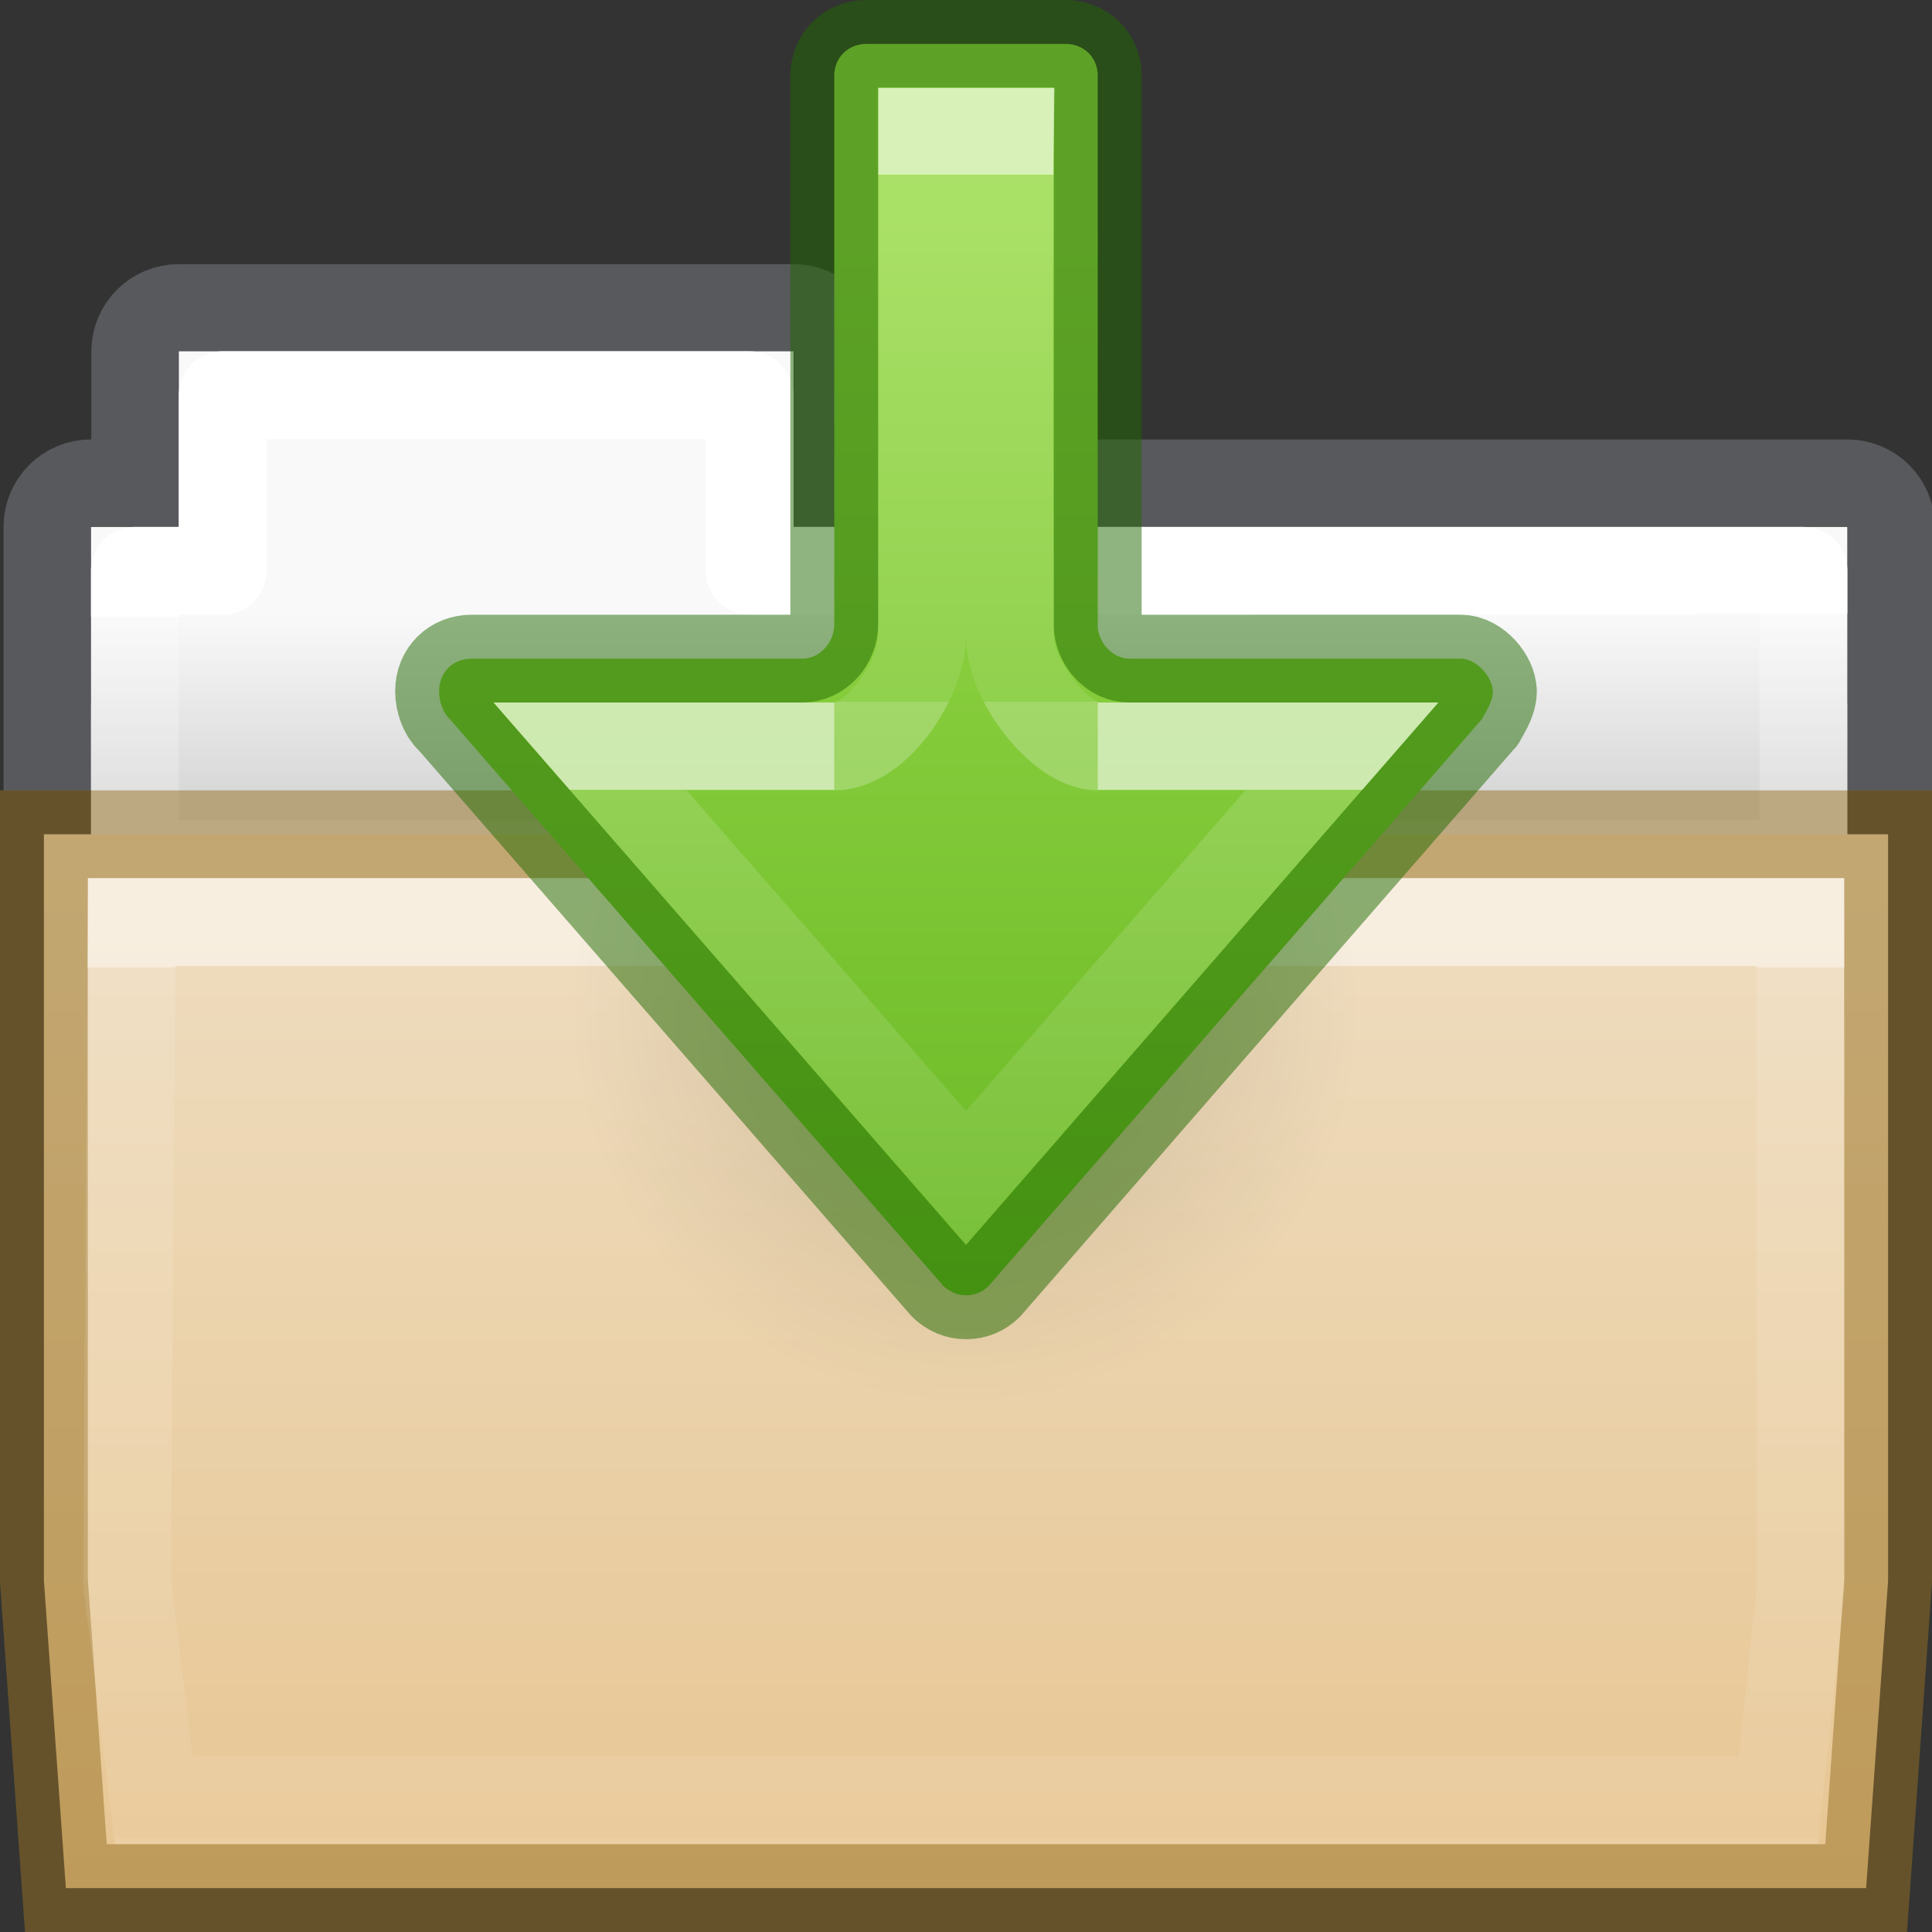 <?xml version="1.0" encoding="UTF-8" standalone="no"?>
<svg
   height="22"
   id="svg11300"
   style="display:inline;enable-background:new"
   version="1.0"
   viewBox="0 0 22 22"
   width="22"
   sodipodi:docname="document-save-as.svg"
   inkscape:version="1.2.2 (b0a8486541, 2022-12-01)"
   xmlns:inkscape="http://www.inkscape.org/namespaces/inkscape"
   xmlns:sodipodi="http://sodipodi.sourceforge.net/DTD/sodipodi-0.dtd"
   xmlns:xlink="http://www.w3.org/1999/xlink"
   xmlns="http://www.w3.org/2000/svg"
   xmlns:svg="http://www.w3.org/2000/svg"
   xmlns:rdf="http://www.w3.org/1999/02/22-rdf-syntax-ns#"
   xmlns:cc="http://creativecommons.org/ns#"
   xmlns:dc="http://purl.org/dc/elements/1.1/">
  <rect x="0" y="0" width="22" height="22" fill="#333333" stroke="none"/>
  <sodipodi:namedview
     id="namedview9180"
     pagecolor="#ffffff"
     bordercolor="#000000"
     borderopacity="0.25"
     inkscape:showpageshadow="2"
     inkscape:pageopacity="0.0"
     inkscape:pagecheckerboard="0"
     inkscape:deskcolor="#d1d1d1"
     showgrid="false"
     inkscape:zoom="17.708333"
     inkscape:cx="9.9952941"
     inkscape:cy="11.124706"
     inkscape:window-width="1920"
     inkscape:window-height="1029"
     inkscape:window-x="0"
     inkscape:window-y="0"
     inkscape:window-maximized="1"
     inkscape:current-layer="svg11300" />
  <title
     id="title4162">elementary Icon Template</title>
  <defs
     id="defs3">
    <linearGradient
       id="linearGradient4712">
      <stop
         id="stop4708"
         offset="0"
         style="stop-color:#000000;stop-opacity:1;" />
      <stop
         id="stop4710"
         offset="1"
         style="stop-color:#000000;stop-opacity:0;" />
    </linearGradient>
    <linearGradient
       id="34542">
      <stop
         id="stop3456-4-9-38-1-8"
         offset="0"
         style="stop-color:#ffffff;stop-opacity:1" />
      <stop
         id="stop3458-39-80-3-5-5"
         offset="0.003"
         style="stop-color:#ffffff;stop-opacity:0.235" />
      <stop
         id="stop3460-7-0-2-4-2"
         offset="0.99"
         style="stop-color:#ffffff;stop-opacity:0.157" />
      <stop
         id="stop3462-0-9-8-7-2"
         offset="1"
         style="stop-color:#ffffff;stop-opacity:0.392" />
    </linearGradient>
    <linearGradient
       id="46464">
      <stop
         id="stop4648-8-0-3-6"
         offset="0"
         style="stop-color:#f9f9f9;stop-opacity:1" />
      <stop
         id="stop4650-1-7-3-4"
         offset="1"
         style="stop-color:#d8d8d8;stop-opacity:1" />
    </linearGradient>
    <linearGradient
       gradientTransform="matrix(0.628,0,0,0.725,1.973,4.627)"
       gradientUnits="userSpaceOnUse"
       xlink:href="#34542"
       id="linearGradient4440-9"
       x1="27.129"
       x2="27.129"
       y1="8.795"
       y2="22.597" />
    <linearGradient
       gradientTransform="matrix(0.491,0,0,0.49,-25.706,0.287)"
       gradientUnits="userSpaceOnUse"
       xlink:href="#46464"
       id="linearGradient4414-2"
       x1="62.543"
       x2="62.543"
       y1="13.704"
       y2="17.787" />
    <linearGradient
       id="linearGradient4632-0-6-4-4-4">
      <stop
         id="stop4634-4-4-7-4"
         style="stop-color:#efdfc4;stop-opacity:1"
         offset="0" />
      <stop
         id="stop4636-3-1-5-9"
         style="stop-color:#e7c591;stop-opacity:1"
         offset="1" />
    </linearGradient>
    <linearGradient
       y2="110.263"
       x2="51.622"
       y1="84.425"
       x1="51.622"
       gradientTransform="matrix(0.504,0,0,0.493,-17.682,-32.483)"
       gradientUnits="userSpaceOnUse"
       id="linearGradient964"
       xlink:href="#linearGradient4632-0-6-4-4-4" />
    <linearGradient
       xlink:href="#linearGradient1140"
       id="linearGradient1086"
       gradientUnits="userSpaceOnUse"
       gradientTransform="matrix(1.321,0,0,1.268,-77.73,-5.326)"
       x1="69.753"
       y1="9.721"
       x2="69.772"
       y2="20.09" />
    <linearGradient
       id="linearGradient1140">
      <stop
         id="stop1132"
         style="stop-color:#ffffff;stop-opacity:1"
         offset="0" />
      <stop
         id="stop1134"
         style="stop-color:#ffffff;stop-opacity:0.235"
         offset="0" />
      <stop
         id="stop1136"
         style="stop-color:#ffffff;stop-opacity:0.157"
         offset="1" />
      <stop
         id="stop1138"
         style="stop-color:#ffffff;stop-opacity:0.392"
         offset="1" />
    </linearGradient>
    <radialGradient
       gradientTransform="matrix(-0.288,0,0,-0.288,18.144,21.977)"
       gradientUnits="userSpaceOnUse"
       xlink:href="#linearGradient4712"
       id="radialGradient4132"
       fy="36.421"
       fx="24.837"
       r="15.645"
       cy="36.421"
       cx="24.837" />
    <linearGradient
       xlink:href="#linearGradient1046"
       id="linearGradient1556"
       gradientUnits="userSpaceOnUse"
       gradientTransform="matrix(1,0,0,-1,28.777,43.245)"
       x1="-17.674"
       y1="40.745"
       x2="-17.674"
       y2="27.995" />
    <linearGradient
       id="linearGradient1046">
      <stop
         id="stop1042"
         offset="0"
         style="stop-color:#9bdb4d;stop-opacity:1" />
      <stop
         id="stop1044"
         offset="1"
         style="stop-color:#68b723;stop-opacity:1" />
    </linearGradient>
    <linearGradient
       xlink:href="#linearGradient1356"
       id="linearGradient4081"
       gradientUnits="userSpaceOnUse"
       gradientTransform="matrix(0,-0.391,0.436,0,-12.519,19.011)"
       x1="25.631"
       y1="57.037"
       x2="12.286"
       y2="57.037" />
    <linearGradient
       id="linearGradient1356">
      <stop
         offset="0"
         style="stop-color:#ffffff;stop-opacity:1"
         id="stop1348" />
      <stop
         offset="0"
         style="stop-color:#ffffff;stop-opacity:0.235"
         id="stop1350" />
      <stop
         offset="1"
         style="stop-color:#ffffff;stop-opacity:0.157"
         id="stop1352" />
      <stop
         offset="1"
         style="stop-color:#ffffff;stop-opacity:0.392"
         id="stop1354" />
    </linearGradient>
    <linearGradient
       xlink:href="#linearGradient1597"
       id="linearGradient4079"
       gradientUnits="userSpaceOnUse"
       gradientTransform="matrix(0,-0.67,0.497,0,-15.865,26.526)"
       x1="36.618"
       y1="53.037"
       x2="27.66"
       y2="53.037" />
    <linearGradient
       id="linearGradient1597">
      <stop
         id="stop1589"
         style="stop-color:#ffffff;stop-opacity:1"
         offset="0" />
      <stop
         id="stop1591"
         style="stop-color:#ffffff;stop-opacity:0.24;"
         offset="0" />
      <stop
         id="stop1593"
         style="stop-color:#ffffff;stop-opacity:0.157"
         offset="1" />
      <stop
         id="stop1595"
         style="stop-color:#ffffff;stop-opacity:0.392"
         offset="1" />
    </linearGradient>
  </defs>
  <path
     style="color:#000000;display:inline;overflow:visible;visibility:visible;opacity:0.5;vector-effect:none;fill:none;fill-opacity:1;stroke:#7e8087;stroke-width:0.992;stroke-linecap:square;stroke-linejoin:miter;stroke-miterlimit:4;stroke-dasharray:none;stroke-dashoffset:0;stroke-opacity:1;marker:none;enable-background:accumulate"
     id="rect3186"
     d="m 2.036,3.504 c -0.277,0 -0.5,0.223 -0.5,0.5 v 1.496 h -0.5 c -0.277,0 -0.5,0.223 -0.5,0.5 v 2.507 h 21 v -2.507 c 0,-0.277 -0.223,-0.5 -0.5,-0.5 h -11.5 V 4.004 c 0,-0.277 -0.223,-0.5 -0.5,-0.5 z" />
  <path
     style="color:#000000;display:inline;overflow:visible;visibility:visible;fill:url(#linearGradient4414-2);fill-opacity:1;fill-rule:nonzero;stroke:none;stroke-width:1;marker:none;enable-background:accumulate"
     id="rect3409-5-2"
     d="m 2.036,4 v 2 h -1 v 4 h 20 v -4 h -12 v -2 z" />
  <path
     style="color:#000000;display:inline;overflow:visible;visibility:visible;opacity:1;vector-effect:none;fill:none;fill-opacity:1;stroke:url(#linearGradient1086);stroke-width:1;stroke-linecap:round;stroke-linejoin:round;stroke-miterlimit:4;stroke-dasharray:none;stroke-dashoffset:0;stroke-opacity:1;marker:none;enable-background:accumulate"
     id="rect3409-3"
     d="m 2.536,4.5 v 2 h -1 v 3.339 h 19 V 6.5 h -12 v -2 z" />
  <path
     style="color:#000000;font-style:normal;font-variant:normal;font-weight:normal;font-stretch:normal;font-size:medium;line-height:normal;font-family:sans-serif;text-indent:0;text-align:start;text-decoration:none;text-decoration-line:none;text-decoration-style:solid;text-decoration-color:#000000;letter-spacing:normal;word-spacing:normal;text-transform:none;writing-mode:lr-tb;direction:ltr;baseline-shift:baseline;text-anchor:start;white-space:normal;clip-rule:nonzero;display:inline;overflow:visible;visibility:visible;opacity:1;isolation:auto;mix-blend-mode:normal;color-interpolation:sRGB;color-interpolation-filters:linearRGB;solid-color:#000000;solid-opacity:1;vector-effect:none;fill:url(#linearGradient964);fill-opacity:1;fill-rule:nonzero;stroke:#987124;stroke-width:1;stroke-linecap:butt;stroke-linejoin:miter;stroke-miterlimit:4;stroke-dasharray:none;stroke-dashoffset:0;stroke-opacity:0.498;marker:none;color-rendering:auto;image-rendering:auto;shape-rendering:auto;text-rendering:auto;enable-background:accumulate"
     id="rect4198"
     d="m 0.5,9.5 v 0.5 8 l 0.25,3.5 h 20.5 L 21.5,18 V 9.5 Z" />
  <path
     style="color:#000000;display:inline;overflow:visible;visibility:visible;opacity:0.5;fill:none;stroke:url(#linearGradient4440-9);stroke-width:1;stroke-linecap:round;stroke-linejoin:miter;stroke-miterlimit:4;stroke-dasharray:none;stroke-dashoffset:0;stroke-opacity:1;marker:none;enable-background:accumulate"
     id="path3309-8"
     d="m 1.5,10.5 -0.054,7.505 0.304,2.495 h 18.5 l 0.259,-2.444 -0.009,-7.556 z" />
  <path
     d="m 6.5,11.501 a 4.5,4.5 0 1 1 9,0 4.5,4.5 0 0 1 -9,0 z"
     id="path3501-4"
     style="display:inline;overflow:visible;visibility:visible;opacity:0.141;fill:url(#radialGradient4132);fill-opacity:1;fill-rule:evenodd;stroke:none;stroke-width:1;marker:none" />
  <path
     id="path873-5-5-4"
     style="font-variation-settings:normal;fill:url(#linearGradient1556);fill-opacity:1;stroke:#206b00;stroke-width:1;stroke-linecap:round;stroke-linejoin:round;stroke-miterlimit:4;stroke-dasharray:none;stroke-dashoffset:0;stroke-opacity:0.5;stop-color:#000000"
     d="m 17,7.871 c 0,0.129 -0.101,0.265 -0.126,0.321 -0.005,0.005 -0.011,0.01 -0.016,0.016 l -5.603,6.438 c -0.067,0.066 -0.155,0.104 -0.255,0.104 -0.099,0 -0.184,-0.039 -0.255,-0.104 L 5.139,8.208 c -0.005,-0.005 -0.01,-0.011 -0.016,-0.016 -0.076,-0.07 -0.123,-0.204 -0.123,-0.321 0,-0.218 0.158,-0.371 0.371,-0.371 H 9.135 C 9.334,7.5 9.5,7.318 9.5,7.107 V 0.861 C 9.5,0.655 9.658,0.5 9.867,0.5 h 2.266 c 0.21,0 0.367,0.155 0.367,0.361 v 6.281 c 0.018,0.193 0.177,0.358 0.364,0.358 h 3.768 c 0.191,0 0.367,0.223 0.367,0.371 z" />
  <path
     d="m 9.5,8.5 h -2.78 l 4.28,4.91 4.28,-4.91 h -2.78"
     style="font-variation-settings:normal;opacity:0.6;vector-effect:none;fill:none;fill-opacity:1;stroke:url(#linearGradient4081);stroke-width:1;stroke-linecap:butt;stroke-linejoin:miter;stroke-miterlimit:4;stroke-dasharray:none;stroke-dashoffset:0;stroke-opacity:1;marker:none;marker-start:none;marker-mid:none;marker-end:none;stop-color:#000000"
     id="path4075" />
  <path
     d="m 12.5,8.5 c -0.411,0 -1,-0.736 -1,-1.25 0,0 -0.024,-4.092 -2.48e-4,-5.75 H 10.501 L 10.5,7.25 C 10.499,7.715 9.997,8.5 9.5,8.5"
     style="font-variation-settings:normal;opacity:0.6;vector-effect:none;fill:none;fill-opacity:1;stroke:url(#linearGradient4079);stroke-width:1;stroke-linecap:butt;stroke-linejoin:miter;stroke-miterlimit:4;stroke-dasharray:none;stroke-dashoffset:0;stroke-opacity:1;marker:none;marker-start:none;marker-mid:none;marker-end:none;stop-color:#000000"
     id="path4077" />
</svg>

